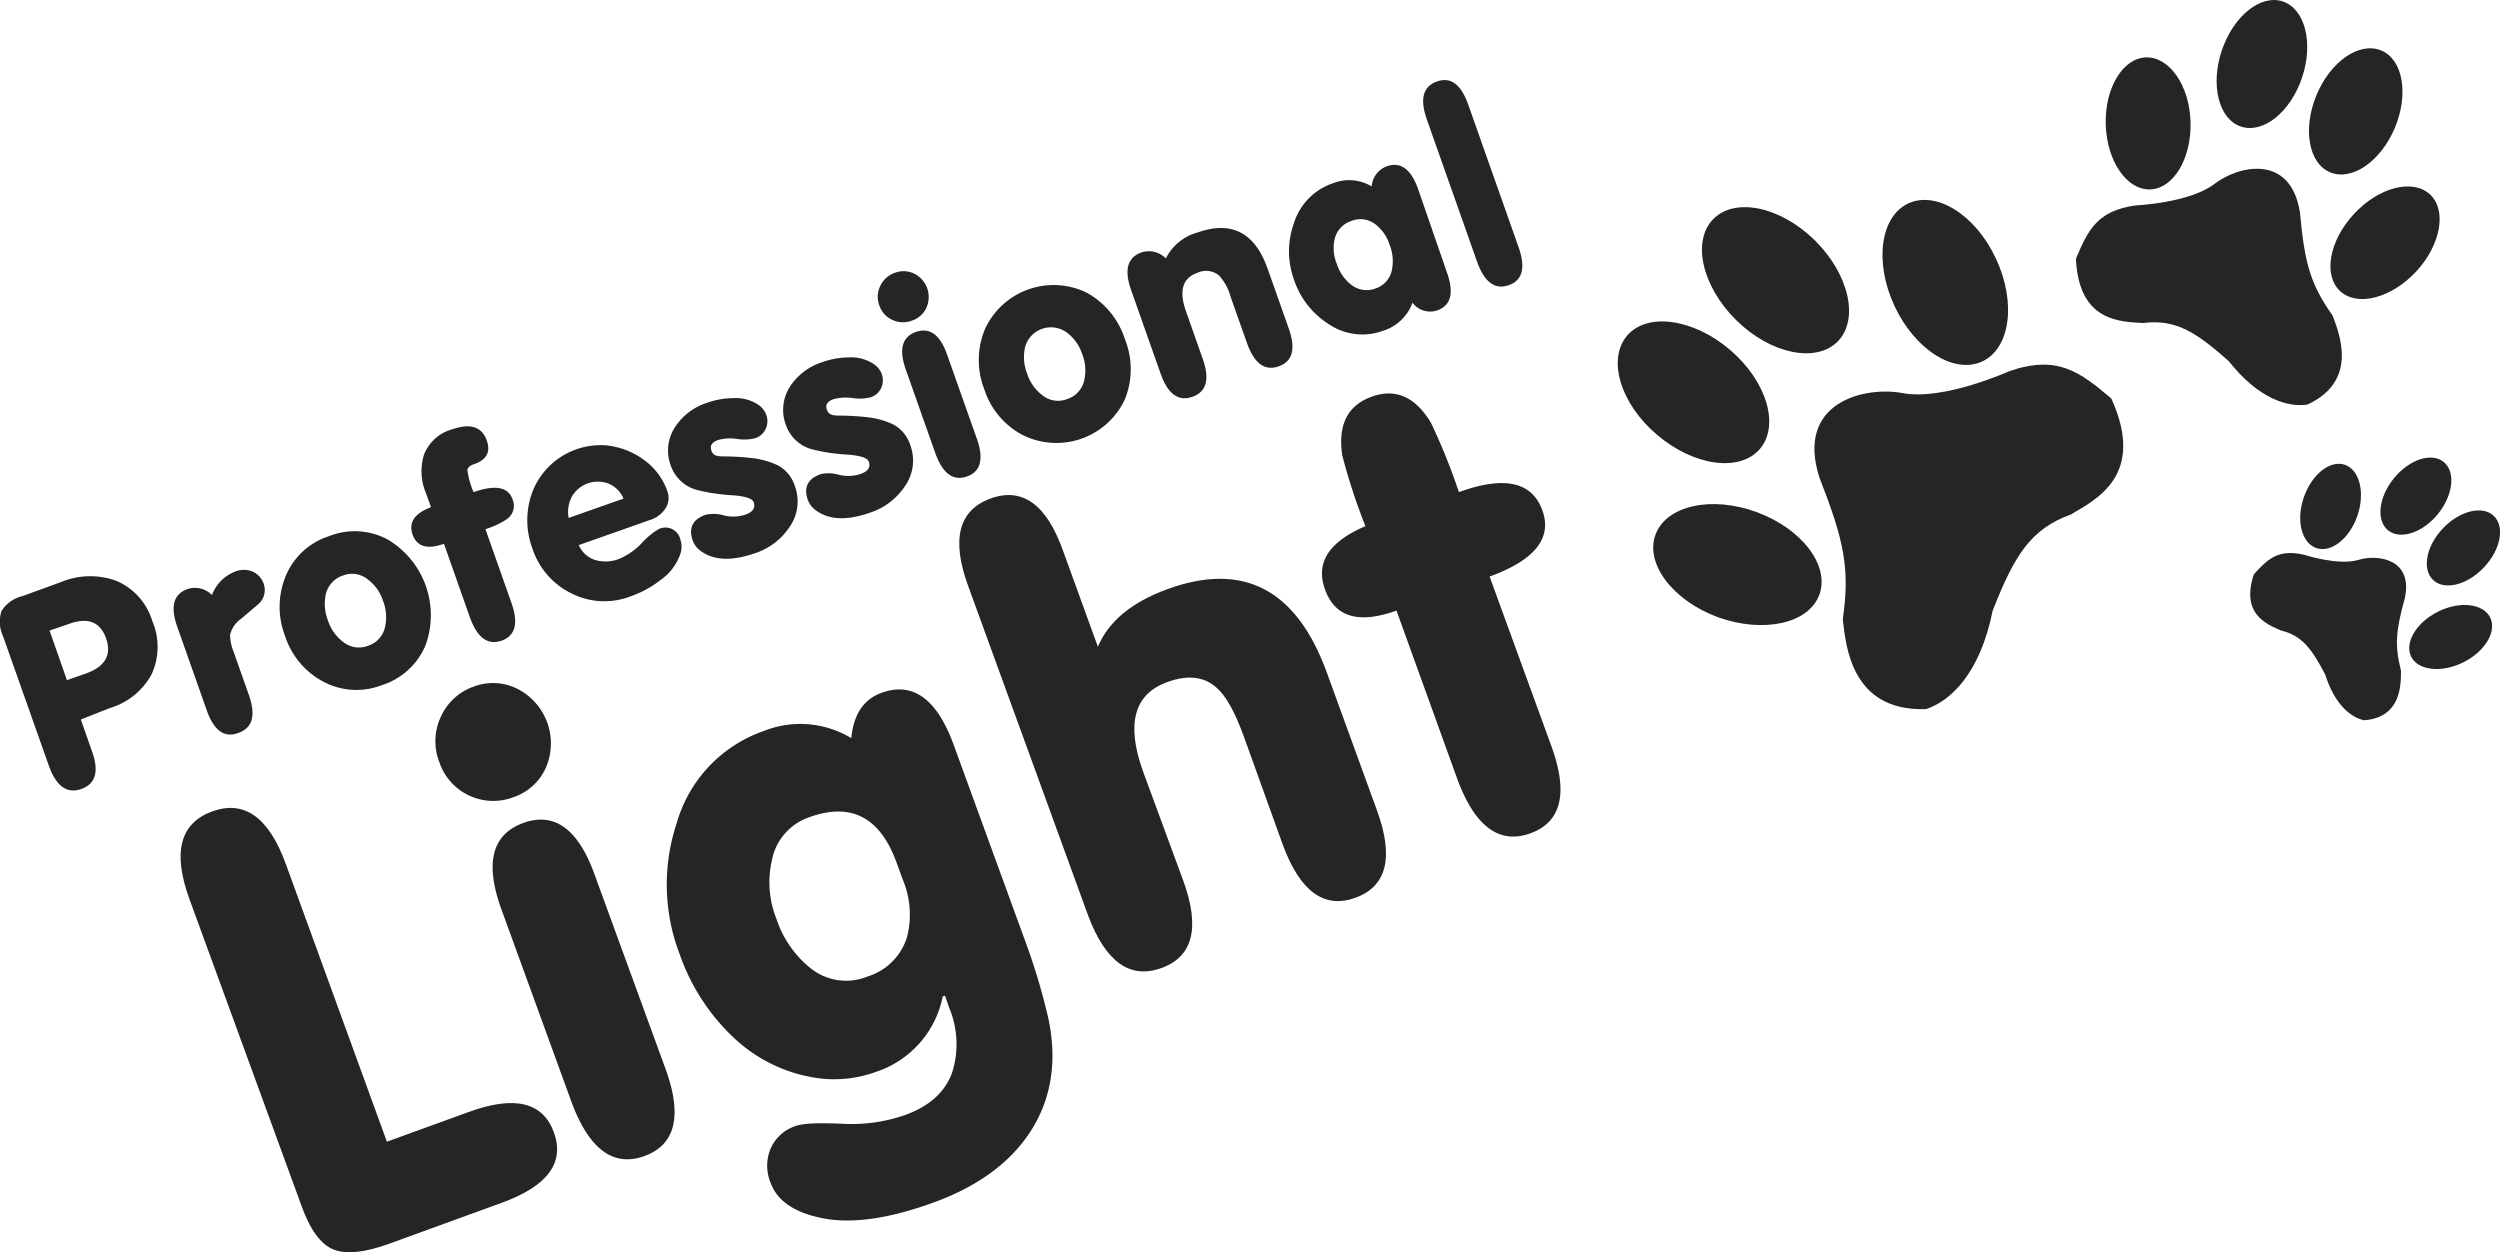 <svg xmlns="http://www.w3.org/2000/svg" viewBox="0 0 309.26 154.9"><defs><style>.cls-1{fill:#262424;}</style></defs><title>Professional light_logo</title><g id="Слой_2" data-name="Слой 2"><g id="Layer_4" data-name="Layer 4"><path class="cls-1" d="M23.43,111.21q-3.15-8.65,2.81-10.83t9.12,6.51l12.5,34.34L58,137.55q8.48-3.09,10.52,2.53t-6.43,8.7l-13.93,5.07q-4.52,1.65-6.89.72c-1.58-.62-2.92-2.44-4-5.48Z"/><path class="cls-1" d="M54.33,94.23a7.09,7.09,0,0,1,.21-5.57,6.94,6.94,0,0,1,4.05-3.72,6.71,6.71,0,0,1,5.43.28,7.57,7.57,0,0,1,3.53,9.69,6.69,6.69,0,0,1-4,3.69,7,7,0,0,1-5.52-.19A7.05,7.05,0,0,1,54.33,94.23Zm28,38q3.15,8.67-2.59,10.77t-9-6.56l-8.7-23.91q-3.14-8.6,2.68-10.72t8.88,6.51Z"/><path class="cls-1" d="M116.9,123.17l-.28.1a12.37,12.37,0,0,1-8.24,9.32,15.16,15.16,0,0,1-7,.81,19,19,0,0,1-10.74-5.15,25.84,25.84,0,0,1-6.55-10.18,24.07,24.07,0,0,1-.38-16.24A17,17,0,0,1,94.42,90.45a12.21,12.21,0,0,1,10.89.86c.28-2.94,1.53-4.8,3.73-5.6q5.82-2.13,8.95,6.47L126.67,116a79.66,79.66,0,0,1,2.94,9.65q1.86,8.22-2.22,14.45-3.78,5.7-11.89,8.65t-13.48,2q-5.44-1-6.69-4.42a5.53,5.53,0,0,1,0-4.25,5.1,5.1,0,0,1,3.1-2.79q1.29-.48,5.67-.28a20.19,20.19,0,0,0,7.9-1.09q4.44-1.62,5.76-5.17a11.61,11.61,0,0,0-.35-8.1Zm-5.22-14.35-.78-2.14q-3.06-8.4-10.81-5.58a7,7,0,0,0-4.59,5.26,12.19,12.19,0,0,0,.55,7.31,13,13,0,0,0,4.26,6.13,7,7,0,0,0,7,1,7.37,7.37,0,0,0,4.89-4.87A11.18,11.18,0,0,0,111.68,108.82Z"/><path class="cls-1" d="M135.81,80q2-4.71,8.6-7.12,14.1-5.13,19.72,10.31l6.21,17.07q3.16,8.67-2.65,10.79t-9-6.54L153.83,91q-1.61-4.39-3.27-5.87-2.33-2.16-6.18-.75-6.13,2.23-3,11l5,13.58q3.15,8.67-2.7,10.79t-9.08-6.51L119.77,72.5q-3.17-8.67,2.76-10.83t9,6.54Z"/><path class="cls-1" d="M172.75,75.53q-7,2.53-8.84-2.61-1.8-4.94,5-7.83a73.32,73.32,0,0,1-2.87-8.78q-.83-5.61,3.62-7.23t7.36,3.23a74.79,74.79,0,0,1,3.45,8.57q8.4-3.06,10.32,2.24,1.88,5.15-6.52,8.2l7.65,21q3.15,8.67-2.59,10.76t-9-6.56Z"/><path class="cls-1" d="M307.28,70.18c-2.07,2.2-4.89,2.9-6.29,1.57s-.88-4.18,1.19-6.37,4.89-2.9,6.3-1.57S309.35,68,307.28,70.18Z"/><path class="cls-1" d="M304.71,81.94c-2.7,1.34-5.59,1-6.44-.71s.63-4.23,3.33-5.57,5.58-1,6.44.72S307.41,80.6,304.71,81.94Z"/><path class="cls-1" d="M296.14,59.16c-1.9,2.34-2.23,5.22-.73,6.44s4.26.32,6.16-2,2.23-5.23.73-6.45S298.05,56.82,296.14,59.16Z"/><path class="cls-1" d="M285,61.5c-1,2.86-.29,5.67,1.54,6.3s4.11-1.18,5.08-4,.29-5.67-1.54-6.3S286,58.65,285,61.5Z"/><path class="cls-1" d="M285,68.62s4.24,1.39,6.75.64c2.3-.71,6.76-.18,5.75,4.69-1.11,4-1.3,5.82-.49,9,0,1.62.1,5.8-4.56,6.15-1.6-.34-3.62-1.87-4.82-5.67-1.7-3.23-2.86-4.81-5.51-5.45-1.72-.78-4.94-2-3.31-6.93C280.55,69.12,281.84,67.9,285,68.62Z"/><path class="cls-1" d="M296.26,15.8c-1.74,4.16-5.31,6.63-8,5.52s-3.43-5.39-1.7-9.56,5.31-6.63,8-5.52S298,11.63,296.26,15.8Z"/><path class="cls-1" d="M298.88,33.6c-3.08,3.3-7.28,4.38-9.4,2.41s-1.35-6.24,1.72-9.55,7.28-4.38,9.4-2.41S301.94,30.3,298.88,33.6Z"/><path class="cls-1" d="M274.84,6.26c-1.43,4.28-.37,8.49,2.38,9.4s6.13-1.8,7.56-6.08.36-8.48-2.39-9.4S276.27,2,274.84,6.26Z"/><path class="cls-1" d="M260.49,15.43c.14,4.51,2.6,8.09,5.49,8s5.12-3.82,5-8.33-2.61-8.08-5.5-8S260.34,10.93,260.49,15.43Z"/><path class="cls-1" d="M264.19,25.41s6.68-.29,9.78-2.68c2.85-2.2,9.37-3.82,10.54,3.53.58,6.24,1.25,8.83,4.05,12.79.84,2.27,3.21,8.07-3.13,11-2.42.36-6.05-.71-9.73-5.38-4.09-3.62-6.56-5.22-10.61-4.71-2.8-.18-7.93-.13-8.29-7.95C258.29,28.45,259.45,26.06,264.19,25.41Z"/><path class="cls-1" d="M205,53.8c4.54,3.87,10.23,4.64,12.71,1.73s.82-8.41-3.72-12.27-10.23-4.65-12.71-1.74S200.42,49.93,205,53.8Z"/><path class="cls-1" d="M212.54,76.36c5.59,2,11.2.8,12.52-2.79s-2.15-8.16-7.75-10.22-11.2-.81-12.52,2.79S206.94,74.3,212.54,76.36Z"/><path class="cls-1" d="M224.5,29.73c4.24,4.19,5.51,9.79,2.83,12.51S219,43.78,214.77,39.6s-5.51-9.79-2.82-12.51S220.25,25.55,224.5,29.73Z"/><path class="cls-1" d="M246.91,32c2.53,5.4,1.78,11.09-1.69,12.71s-8.32-1.43-10.85-6.83-1.78-11.09,1.68-12.71S244.38,26.55,246.91,32Z"/><path class="cls-1" d="M248.52,45.93s-8.06,3.65-13.14,2.7c-4.68-.89-13.33,1.1-10.3,10.47,3,7.7,3.8,11.16,2.88,17.5.37,3.19,1,11.44,10.29,11.12,3.07-1,6.71-4.46,8.25-12.18,2.65-6.71,4.61-10.07,9.68-11.9,3.2-1.89,9.28-4.9,5-14.34C257.29,46,254.5,43.85,248.52,45.93Z"/><path class="cls-1" d="M10.06,97.6c-1.76.62-3.09-.32-4-2.83l-5.66-16a4.33,4.33,0,0,1-.22-3.17,4.14,4.14,0,0,1,2.57-1.85L7.56,72a9.4,9.4,0,0,1,6.83-.15,7.88,7.88,0,0,1,4.46,5,8.1,8.1,0,0,1-.11,6.59,8.66,8.66,0,0,1-5.19,4.16L10,89l1.4,4Q12.7,96.66,10.06,97.6ZM8.28,84.14l2.3-.81q3.63-1.27,2.54-4.37t-4.7-1.74L6.13,78Z"/><path class="cls-1" d="M25.58,87.88,21.92,77.51q-1.32-3.74,1.3-4.65a2.93,2.93,0,0,1,3,.75,5,5,0,0,1,2.88-2.91,2.85,2.85,0,0,1,2.13,0,2.53,2.53,0,0,1,1.41,1.57,2.32,2.32,0,0,1-.61,2.4l-2.22,1.89a3.29,3.29,0,0,0-1.35,2,5.89,5.89,0,0,0,.44,2.07l1.89,5.35q1.32,3.75-1.27,4.67C27.79,91.34,26.47,90.4,25.58,87.88Z"/><path class="cls-1" d="M35.25,78.64a10,10,0,0,1,.12-7.44,8.63,8.63,0,0,1,5.35-4.88,8.59,8.59,0,0,1,7.24.42,10.88,10.88,0,0,1,4.67,13.11,8.71,8.71,0,0,1-5.4,4.91,8.69,8.69,0,0,1-7.3-.47A9.83,9.83,0,0,1,35.25,78.64Zm5.31-1.91a5.39,5.39,0,0,0,1.88,2.67,3.08,3.08,0,0,0,3.07.49,3.13,3.13,0,0,0,2.12-2.32,5.54,5.54,0,0,0-.25-3.25,5.38,5.38,0,0,0-1.86-2.63,3.1,3.1,0,0,0-3.08-.5,3.19,3.19,0,0,0-2.13,2.3A5.65,5.65,0,0,0,40.56,76.73Z"/><path class="cls-1" d="M58.58,60.88c2.68-.94,4.28-.65,4.82.88a2,2,0,0,1-.76,2.5,10.11,10.11,0,0,1-2.59,1.2l3.22,9.13q1.33,3.76-1.22,4.66T58.14,76.4l-3.22-9.13q-3.09,1.1-3.88-1.14t2.28-3.39L52.69,61a7,7,0,0,1-.24-4.76,5.22,5.22,0,0,1,3.48-3.13q3.38-1.18,4.29,1.39c.49,1.4,0,2.38-1.59,2.92-.51.18-.78.43-.81.74A10.26,10.26,0,0,0,58.58,60.88Z"/><path class="cls-1" d="M71.6,67.43a3.27,3.27,0,0,0,2.05,1.85,4.57,4.57,0,0,0,2.93-.14,8.28,8.28,0,0,0,2.85-2,9.26,9.26,0,0,1,2-1.66,1.89,1.89,0,0,1,2.74,1.29,2.7,2.7,0,0,1,0,1.73,6.61,6.61,0,0,1-2.5,3.28,12.72,12.72,0,0,1-3.69,2,9,9,0,0,1-7.3-.38,9.44,9.44,0,0,1-4.83-5.58A10,10,0,0,1,66,60.5a9.06,9.06,0,0,1,8.93-5.41,9.42,9.42,0,0,1,4.67,1.76,8,8,0,0,1,2.94,3.87A2.39,2.39,0,0,1,82.25,63a3.56,3.56,0,0,1-1.89,1.34Zm-1.26-3.36,6.79-2.39a3.4,3.4,0,0,0-1.81-1.84,3.71,3.71,0,0,0-4.58,1.6A4.09,4.09,0,0,0,70.34,64.07Z"/><path class="cls-1" d="M93.41,68.43c-2.87,1-5.11.92-6.72-.27a2.72,2.72,0,0,1-1-1.3q-.81-2.33,1.6-3.18a4.49,4.49,0,0,1,2.23.07,4.84,4.84,0,0,0,2.64-.07c1-.34,1.31-.86,1.07-1.56-.16-.44-1-.73-2.56-.85a23.36,23.36,0,0,1-4.38-.64,4.72,4.72,0,0,1-3.3-3,5.27,5.27,0,0,1,.52-4.8,7.4,7.4,0,0,1,3.95-3,9.8,9.8,0,0,1,3.27-.58,5.05,5.05,0,0,1,3.13.86,2.55,2.55,0,0,1,.92,1.18,2.24,2.24,0,0,1-.06,1.76,2.14,2.14,0,0,1-1.3,1.16,5.71,5.71,0,0,1-2.24.09,5.74,5.74,0,0,0-2.32.12c-.79.28-1.07.71-.86,1.31s.62.71,1.36.73c1.64,0,2.81.11,3.53.19a10.17,10.17,0,0,1,3.36.93,4.37,4.37,0,0,1,2.07,2.53,5.48,5.48,0,0,1-.67,5.11A8.16,8.16,0,0,1,93.41,68.43Z"/><path class="cls-1" d="M107.65,63.41q-4.31,1.52-6.72-.28a2.7,2.7,0,0,1-1-1.29q-.81-2.34,1.6-3.19a4.52,4.52,0,0,1,2.23.08,4.83,4.83,0,0,0,2.64-.08c1-.33,1.32-.85,1.07-1.55-.16-.45-1-.73-2.56-.86a22.53,22.53,0,0,1-4.38-.64,4.7,4.7,0,0,1-3.3-3,5.29,5.29,0,0,1,.52-4.81,7.44,7.44,0,0,1,4-3,10.06,10.06,0,0,1,3.27-.58,5,5,0,0,1,3.13.87,2.5,2.5,0,0,1,.92,1.18A2.24,2.24,0,0,1,109,48a2.13,2.13,0,0,1-1.3,1.15,5.73,5.73,0,0,1-2.24.09,5.89,5.89,0,0,0-2.32.13c-.79.27-1.07.71-.86,1.3s.62.72,1.36.74c1.64,0,2.81.11,3.53.19a10,10,0,0,1,3.36.92,4.4,4.4,0,0,1,2.07,2.53,5.48,5.48,0,0,1-.67,5.11A8.23,8.23,0,0,1,107.65,63.41Z"/><path class="cls-1" d="M108.77,37.76a3,3,0,0,1,.14-2.42,3.11,3.11,0,0,1,1.81-1.6,3,3,0,0,1,2.39.12,3.23,3.23,0,0,1,1.49,4.21,3,3,0,0,1-1.79,1.59,3.1,3.1,0,0,1-2.43-.09A3,3,0,0,1,108.77,37.76Zm12.07,16.51c.88,2.51.48,4.07-1.22,4.67s-3-.35-3.91-2.86l-3.66-10.37q-1.32-3.74,1.26-4.65c1.7-.59,3,.35,3.86,2.84Z"/><path class="cls-1" d="M121.75,48.12a9.9,9.9,0,0,1,.11-7.44,9.34,9.34,0,0,1,12.6-4.46A10.06,10.06,0,0,1,139.17,42a9.94,9.94,0,0,1,0,7.36,9.35,9.35,0,0,1-12.69,4.44A9.76,9.76,0,0,1,121.75,48.12Zm5.31-1.91a5.37,5.37,0,0,0,1.87,2.67,3.08,3.08,0,0,0,3.07.49,3.12,3.12,0,0,0,2.12-2.32,5.46,5.46,0,0,0-.25-3.25A5.39,5.39,0,0,0,132,41.16a3.31,3.31,0,0,0-5.2,1.81A5.49,5.49,0,0,0,127.06,46.21Z"/><path class="cls-1" d="M143.58,46.24l-3.66-10.37q-1.32-3.73,1.3-4.65a2.93,2.93,0,0,1,3,.75,6.21,6.21,0,0,1,3.95-3.22q6.28-2.2,8.64,4.49l2.62,7.41c.88,2.51.47,4.07-1.25,4.67s-3-.34-3.91-2.84l-2.06-5.83a6.27,6.27,0,0,0-1.4-2.56,2.51,2.51,0,0,0-2.71-.33c-1.82.64-2.28,2.23-1.39,4.75l2.08,5.9q1.32,3.75-1.27,4.67C145.79,49.7,144.47,48.76,143.58,46.24Z"/><path class="cls-1" d="M174.73,37.45a5.64,5.64,0,0,1-3.65,3.47,7.4,7.4,0,0,1-6.75-.85,10.35,10.35,0,0,1-4.26-5.48,10.27,10.27,0,0,1,0-7,7.58,7.58,0,0,1,4.82-4.92,5.43,5.43,0,0,1,4.79.39,2.88,2.88,0,0,1,1.88-2.49q2.55-.9,3.87,2.83L179,33.73q1.34,3.77-1.22,4.67A2.73,2.73,0,0,1,174.73,37.45Zm-9.36-4.8a5.36,5.36,0,0,0,1.8,2.59,3.08,3.08,0,0,0,3,.44,3,3,0,0,0,2-2.22,5.44,5.44,0,0,0-.25-3.13,5.22,5.22,0,0,0-1.76-2.57,3,3,0,0,0-3-.42,3.08,3.08,0,0,0-2.05,2.19A5.11,5.11,0,0,0,165.37,32.65Z"/><path class="cls-1" d="M176.5,14.76c-.88-2.51-.47-4.07,1.25-4.68s3,.36,3.88,2.87l6.24,17.67q1.32,3.77-1.23,4.66t-3.9-2.85Z"/></g></g></svg>